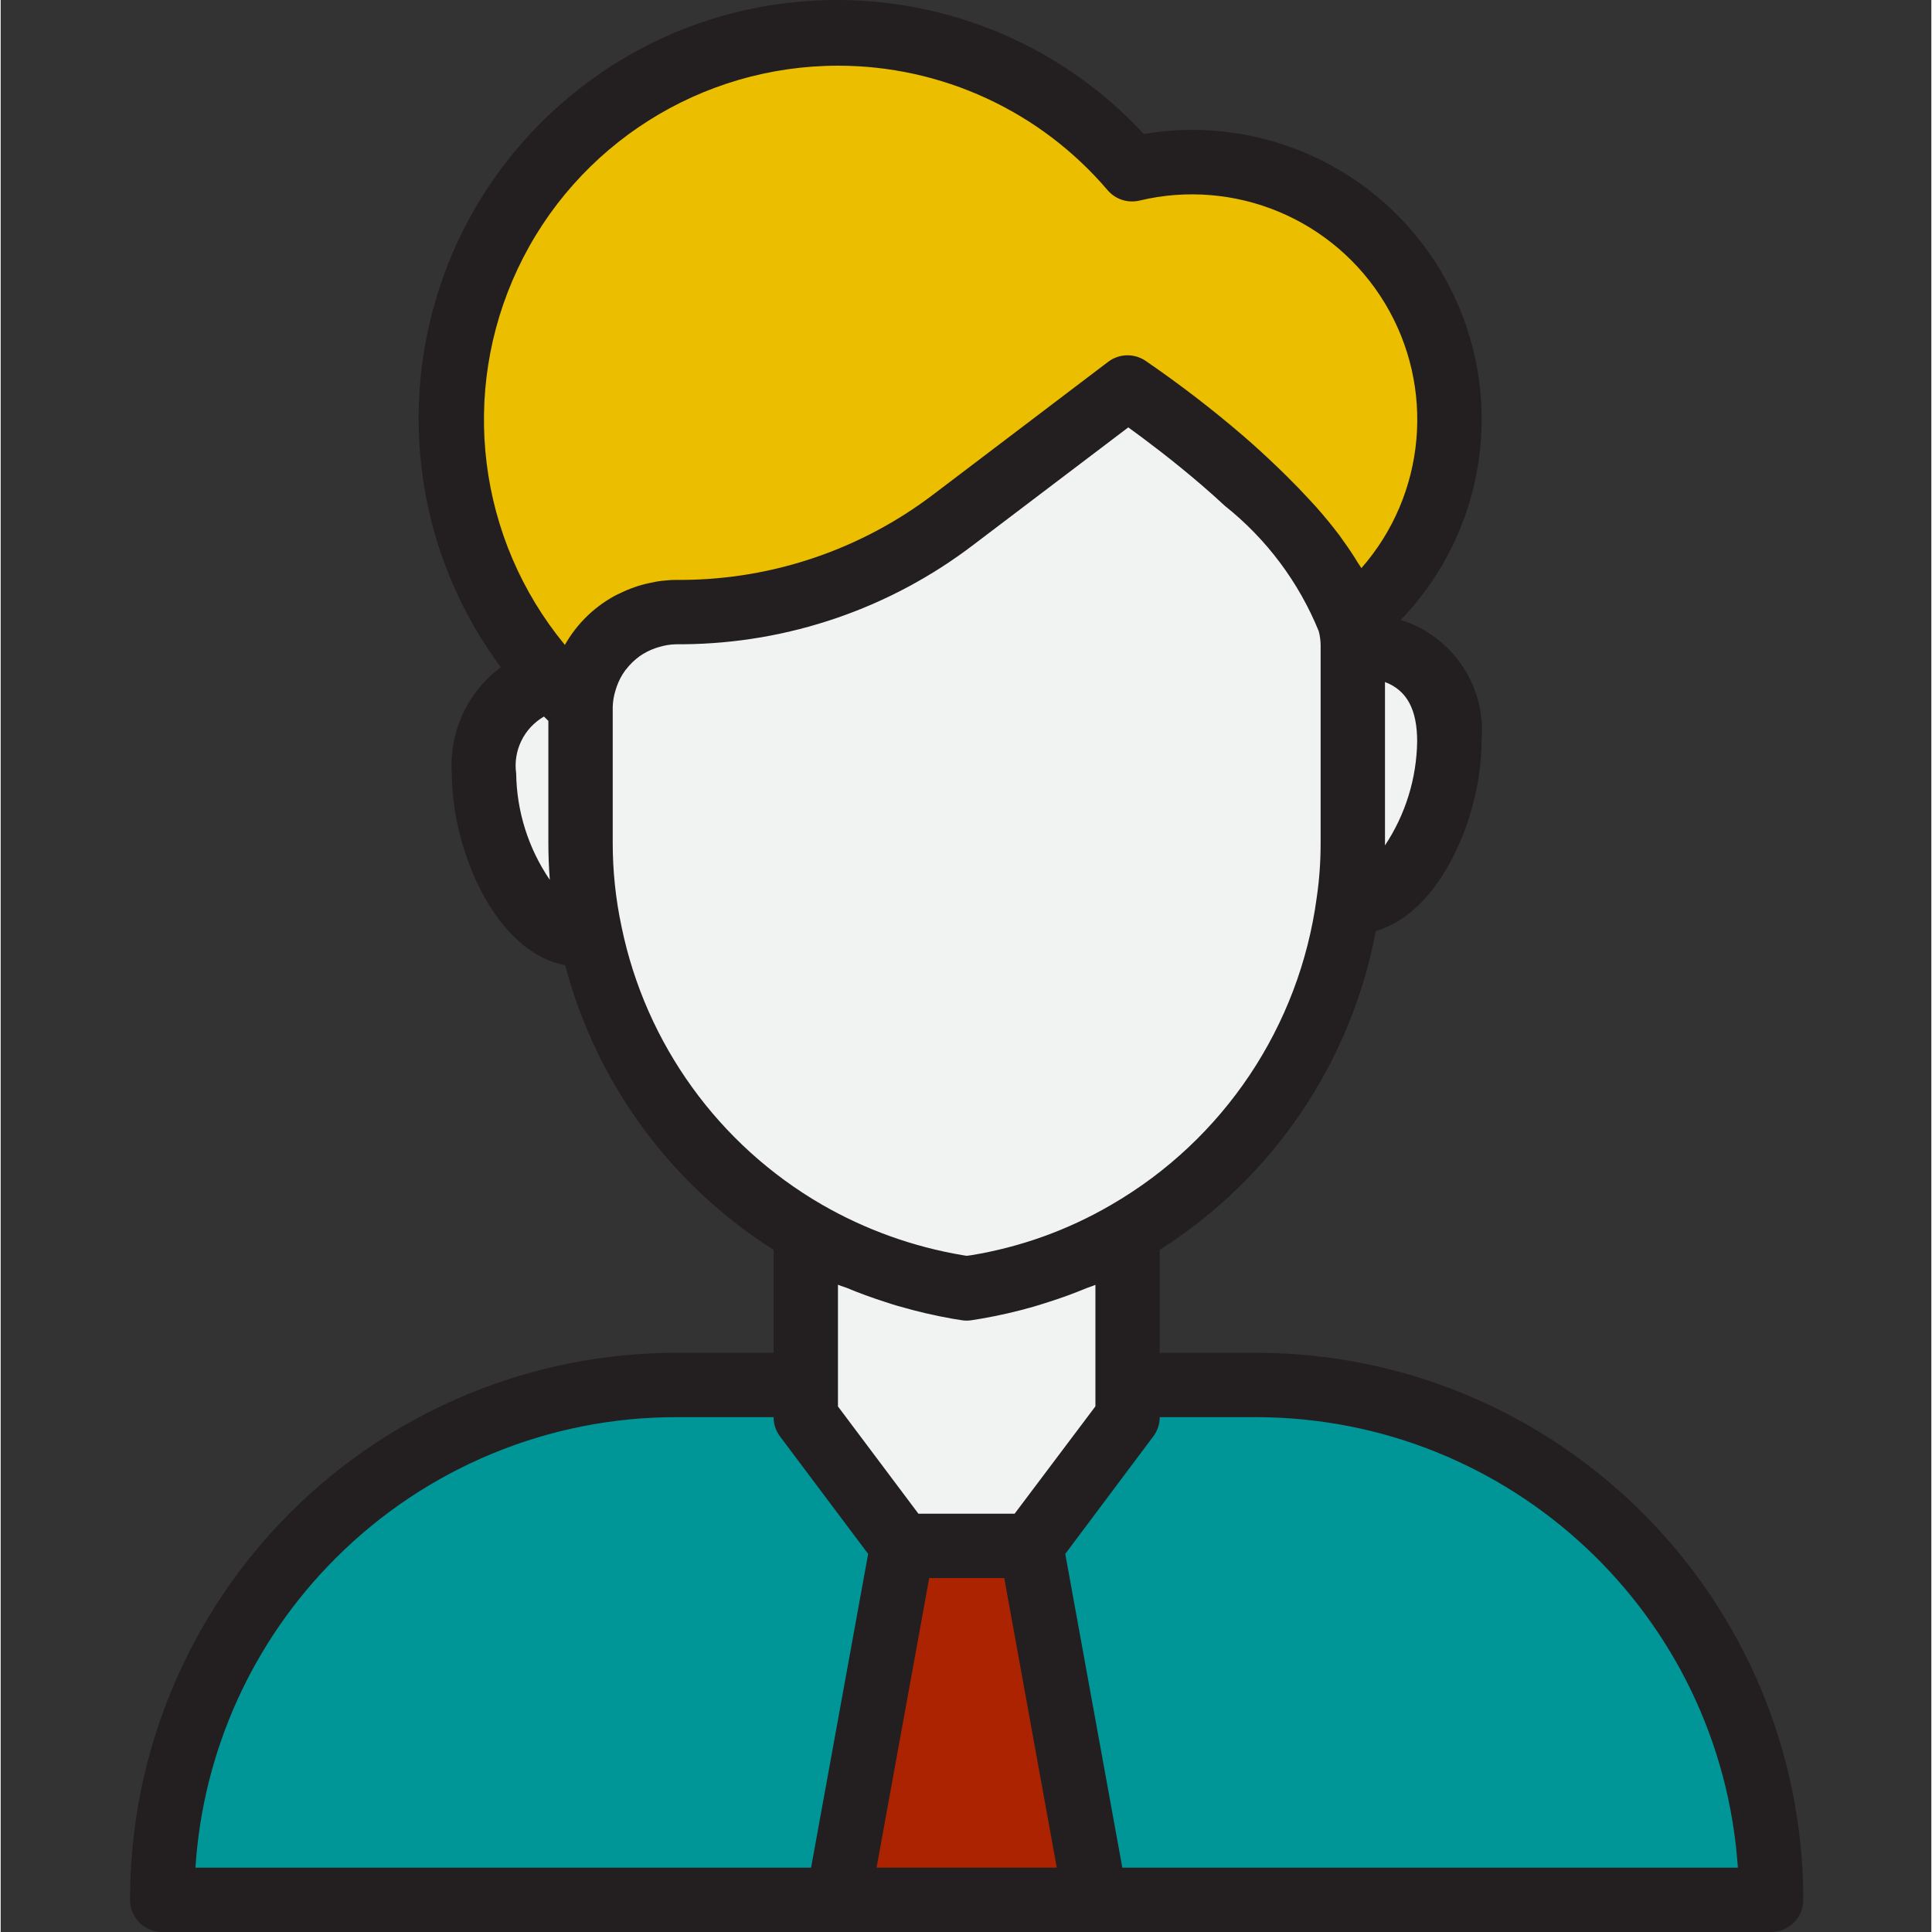 <svg height="480pt" viewBox="-32 0 480 480.332" width="480pt" xmlns="http://www.w3.org/2000/svg"><rect x="-32" y="0" width="480" height="480.332" fill="#333333" stroke="none"/><path d="m248.168 352.332-24.082 32h.082zm0 0" fill="#ffcd00"/><path d="m113.445 168.414c.129-.387.328-.738.473-1.105.145-.367.328-.801.504-1.176.465-.988 1-1.941 1.602-2.855.176-.281.336-.57.52-.801 1.617-2.32 3.637-4.332 5.961-5.945.328-.23.672-.414 1.016-.633.844-.531 1.719-1.008 2.621-1.43.457-.207.914-.402 1.387-.586.902-.34 1.828-.629 2.766-.863.465-.121.914-.254 1.387-.344 1.434-.289 2.895-.445 4.359-.465h1.758c24.211-.156 47.715-8.188 66.961-22.879l.402-.32 43.008-32.68c8.156 5.602 16.008 11.637 23.52 18.082 13.438 11.598 28.398 26.957 31.758 40.477 21.617-16.773 30.176-45.434 21.301-71.316-8.871-25.883-33.219-43.258-60.578-43.242-5.012.016-10.004.605-14.883 1.762-22.586-26.09-57.434-38.047-91.277-31.328-33.848 6.723-61.48 31.09-72.383 63.828s-3.395 68.812 19.66 94.484c2.266-.48 4.57-.73 6.883-.746.426-.012.855.016 1.277.082zm0 0" fill="#ebbf00"/><path d="m168.168 352.332v-8h-32c-33.965-.043-66.547 13.426-90.562 37.441-24.012 24.016-37.484 56.598-37.438 90.559h168l16-88zm0 0" fill="#009698"/><path d="m224.168 384.332 16 88h168c0-70.691-57.309-128-128-128h-32v8zm0 0" fill="#009698"/><path d="m208.168 320.332 2.398-.398c13.254-2.18 25.996-6.762 37.602-13.52 30.086-17.363 50.395-47.727 54.957-82.16.715-4.902 1.062-9.848 1.043-14.801v-49.121c-.012-1.836-.25-3.664-.723-5.441-3.359-13.52-18.32-28.879-31.758-40.477-7.512-6.445-15.363-12.48-23.52-18.082l-43.043 32.641-.398.32c-19.246 14.691-42.75 22.719-66.961 22.879h-1.758c-1.465.02-2.926.176-4.363.465-.469.086-.918.223-1.383.344-.938.23-1.863.52-2.766.863-.473.184-.93.375-1.387.586-.902.422-1.781.898-2.625 1.43-.344.219-.688.402-1.016.633-2.32 1.617-4.336 3.629-5.957 5.945-.184.27-.344.559-.52.797-.602.914-1.137 1.871-1.602 2.859-.176.383-.344.773-.504 1.176-.406 1.027-.738 2.078-1 3.152-.082.32-.184.629-.25.965-.301 1.496-.461 3.02-.469 4.547v33.52c-.016 7.637.789 15.254 2.398 22.719 9.371 45.273 45.602 80.133 91.199 87.762zm0 0" fill="#f1f2f2"/><path d="m112.918 170.461c.262-1.074.598-2.125 1-3.152-.145.367-.344.719-.473 1.105-.223.652-.359 1.359-.527 2.047zm0 0" fill="#ffcd00"/><path d="m116.512 162.438c1.621-2.316 3.637-4.328 5.957-5.945-2.32 1.613-4.34 3.625-5.957 5.945zm0 0" fill="#ffcd00"/><path d="m303.125 224.254c.344.066.691.09 1.043.078 13.277 0 24-22.32 24-40 .781-6.574-1.496-13.145-6.176-17.824-4.684-4.68-11.254-6.957-17.824-6.176v49.121c.02 4.953-.328 9.898-1.043 14.801zm0 0" fill="#f1f2f2"/><path d="m112.168 175.934c-2.422-2.168-4.73-4.457-6.922-6.855-11.008 1.918-18.543 12.176-17.078 23.254 0 17.68 10.719 40 24 40 .797 0 1.598-.078 2.398-.16-1.609-7.465-2.414-15.082-2.398-22.719zm0 0" fill="#f1f2f2"/><path d="m112.672 171.43c.062-.336.168-.648.246-.969.168-.688.305-1.395.527-2.047-.422-.066-.852-.094-1.277-.082-2.328.016-4.645.266-6.922.746 2.191 2.398 4.5 4.688 6.922 6.855.023-1.516.191-3.023.504-4.504zm0 0" fill="#ffcd00"/><path d="m168.168 352.332 24 32h31.918l24.082-32v-45.918c-11.605 6.758-24.348 11.34-37.602 13.52l-2.398.398-2.402-.398c-13.238-2.238-25.969-6.816-37.598-13.52zm0 0" fill="#f1f2f2"/><path d="m224.086 384.332h-31.918l-16 88h64l-16-88zm0 0" fill="#ab2300"/><path d="m280.168 336.332h-24v-25.602c28.113-17.832 47.566-46.535 53.719-79.254 16.406-4.746 26.281-29.113 26.281-47.145 1.27-13.547-7.102-26.141-20.082-30.215 21.547-22.375 26.293-56.055 11.773-83.516-14.52-27.461-45.031-42.496-75.652-37.285-37.527-40.504-100.168-44.617-142.672-9.375-42.504 35.246-50.059 97.566-17.199 141.941-8.289 6.176-12.875 16.137-12.168 26.449 0 18.727 10.621 44.328 28.184 47.633 7.707 29.289 26.219 54.574 51.816 70.766v25.602h-24c-36.086-.043-70.703 14.27-96.219 39.785-25.512 25.516-39.828 60.133-39.781 96.215 0 4.418 3.578 8 8 8h400c4.418 0 8-3.582 8-8-.086-75.074-60.926-135.914-136-136zm-104 13.336v-30.262c.719.309 1.477.504 2.207.797 3.109 1.297 6.277 2.449 9.496 3.48 1.207.383 2.398.801 3.633 1.121 4.258 1.238 8.582 2.25 12.949 3.023l2.402.391c.867.152 1.754.152 2.621 0l2.402-.391c4.371-.758 8.695-1.75 12.961-2.977 1.223-.352 2.398-.742 3.637-1.129 3.234-1.023 6.414-2.184 9.539-3.488.703-.285 1.453-.477 2.16-.797v30.207l-20.082 26.688h-23.926zm136-139.488v-40.617c5.477 2.082 8 6.867 8 14.77-.133 9.207-2.91 18.176-8 25.848zm-136-193.848c25.797-.012 50.301 11.301 67.031 30.945 1.941 2.273 4.988 3.277 7.902 2.598 23.723-5.703 48.41 4.605 61.027 25.492 12.617 20.883 10.258 47.531-5.828 65.879-.215-.371-.527-.801-.75-1.137-1.055-1.754-2.234-3.547-3.543-5.367-.402-.562-.801-1.113-1.203-1.691-1.742-2.309-3.672-4.672-5.812-7.086-.441-.496-.938-1.008-1.387-1.504-1.844-2.016-3.824-4.07-5.941-6.16-.707-.695-1.418-1.391-2.152-2.098-2.691-2.582-5.512-5.191-8.617-7.863-7.746-6.656-15.852-12.883-24.281-18.656-2.836-1.895-6.559-1.789-9.277.273l-43.465 32.977c-17.871 13.59-39.656 21.043-62.105 21.238h-1.879c-1.609.02-3.211.16-4.801.418-.23 0-.449.094-.68.141-1.398.25-2.781.59-4.137 1.02l-.398.141c-1.453.484-2.867 1.074-4.234 1.77h-.07c-5.59 2.812-10.219 7.223-13.297 12.672-21.68-26.281-26.242-62.715-11.715-93.527 14.531-30.816 45.543-50.477 79.613-50.473zm-80 176c-.809-5.691 1.926-11.305 6.902-14.184.367.359.719.734 1.098 1.086v30.219c0 3.113.117 6.211.359 9.297-5.32-7.797-8.227-16.984-8.359-26.418zm26.215 38.152c-1.484-6.91-2.227-13.961-2.215-21.031v-33.426c0-.086 0-.168 0-.254.039-1.469.293-2.918.75-4.312.082-.266.16-.535.258-.801.496-1.402 1.191-2.73 2.062-3.938.09-.117.191-.223.281-.336.914-1.188 1.992-2.242 3.199-3.133l.094-.082c1.234-.863 2.582-1.547 4-2.039.227-.082.449-.145.684-.215 1.453-.465 2.969-.715 4.496-.746h1.812c26.102-.238 51.414-8.941 72.145-24.801l38.402-29.117c4.27 3.086 11 8.133 18.109 14.238 2.074 1.781 4.051 3.543 5.922 5.289 10.316 8.207 18.348 18.934 23.32 31.145.293 1.109.449 2.254.465 3.406v49.121c.016 4.605-.309 9.203-.977 13.758-4.301 31.973-23.152 60.152-51.066 76.32-10.758 6.281-22.578 10.535-34.871 12.547l-1.086.141-1.059-.168c-12.301-2.082-24.133-6.336-34.941-12.566-25.668-14.855-43.781-39.957-49.785-69zm-71.129 156.953c22.5-22.543 53.062-35.18 84.914-35.105h24c0 1.73.559 3.414 1.598 4.801l21.906 29.199-14.188 78h-153.055c1.859-29.016 14.242-56.355 34.824-76.895zm134.512 76.895 13.09-72h18.656l13.055 72zm61.098 0-14.184-78 20.672-27.602 1.207-1.598c1.043-1.383 1.605-3.07 1.609-4.801h24c63.137.078 115.445 49.008 119.734 112zm0 0" fill="#231f20"/></svg>